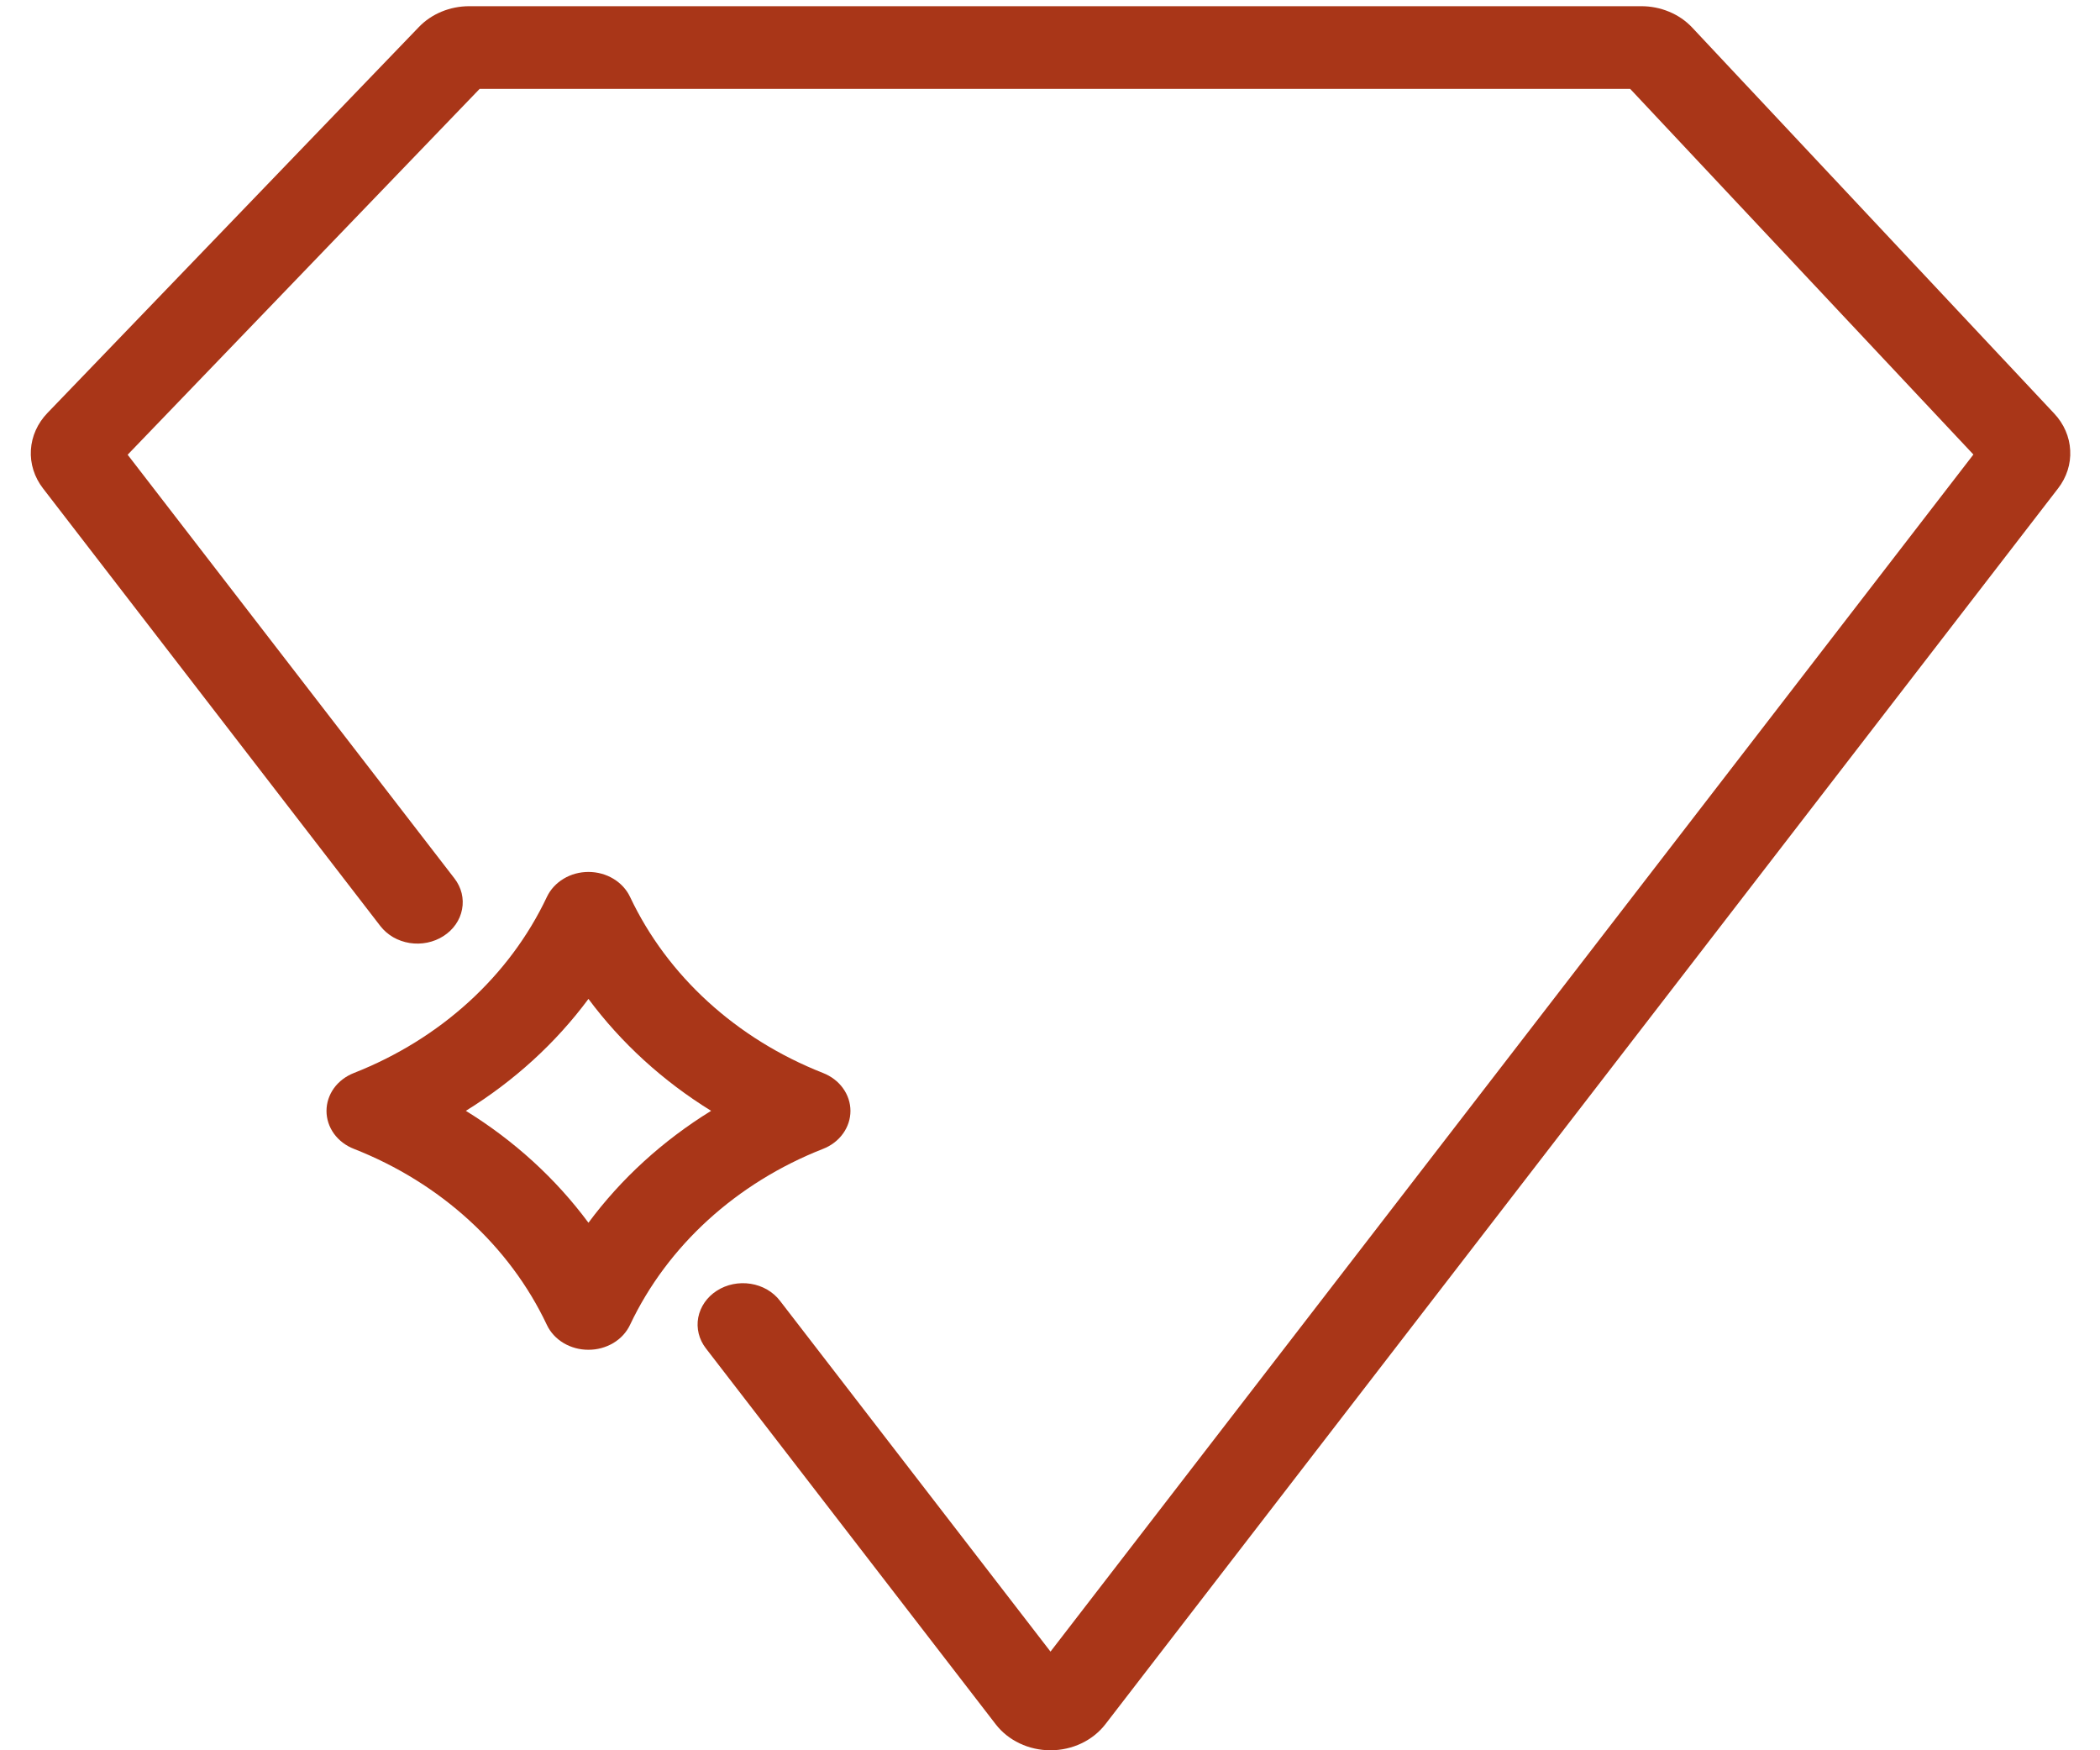 <svg width="42" height="35" viewBox="0 0 42 35" fill="none" xmlns="http://www.w3.org/2000/svg">
<path d="M21.011 35C21.226 35 21.438 34.952 21.628 34.862C21.819 34.771 21.983 34.64 22.107 34.48L41.161 9.767C41.333 9.545 41.419 9.277 41.404 9.006C41.391 8.735 41.278 8.475 41.084 8.269L33.843 0.55C33.717 0.416 33.56 0.308 33.384 0.235C33.207 0.161 33.015 0.123 32.821 0.124H9.384C9.194 0.124 9.006 0.161 8.832 0.233C8.659 0.304 8.504 0.409 8.379 0.539L0.95 8.257C0.751 8.463 0.634 8.724 0.618 8.997C0.601 9.271 0.687 9.542 0.86 9.766L7.607 18.518C7.676 18.607 7.763 18.682 7.863 18.741C7.964 18.799 8.076 18.838 8.193 18.857C8.31 18.875 8.43 18.873 8.546 18.849C8.663 18.825 8.773 18.781 8.87 18.718C8.967 18.656 9.05 18.577 9.114 18.485C9.178 18.393 9.221 18.291 9.241 18.184C9.262 18.077 9.259 17.967 9.233 17.861C9.207 17.756 9.158 17.655 9.09 17.567L2.553 9.093L9.592 1.778H32.604L39.468 9.089L21.01 33.027L15.599 26.011C15.461 25.831 15.25 25.709 15.014 25.672C14.777 25.634 14.533 25.684 14.337 25.81C14.14 25.936 14.007 26.129 13.965 26.345C13.924 26.561 13.979 26.783 14.117 26.962L19.915 34.481C20.038 34.641 20.203 34.772 20.393 34.862C20.584 34.953 20.796 35 21.011 35Z" fill="#A93618"/>
<path d="M11.769 26.991C11.946 26.992 12.119 26.944 12.267 26.856C12.415 26.767 12.531 26.641 12.601 26.492C13.348 24.913 14.728 23.654 16.46 22.974C16.623 22.911 16.762 22.805 16.859 22.67C16.957 22.535 17.009 22.377 17.009 22.215C17.009 22.053 16.957 21.895 16.859 21.76C16.762 21.625 16.623 21.52 16.46 21.456C14.728 20.775 13.347 19.515 12.601 17.935C12.531 17.787 12.415 17.661 12.267 17.572C12.119 17.483 11.946 17.436 11.769 17.436C11.592 17.436 11.419 17.483 11.272 17.572C11.124 17.661 11.008 17.787 10.938 17.935C10.192 19.515 8.811 20.775 7.079 21.456C6.916 21.52 6.777 21.625 6.679 21.76C6.582 21.895 6.53 22.053 6.53 22.215C6.53 22.377 6.582 22.535 6.679 22.67C6.777 22.805 6.916 22.911 7.079 22.974C8.811 23.655 10.192 24.915 10.938 26.495C11.008 26.643 11.124 26.769 11.272 26.857C11.42 26.945 11.593 26.992 11.769 26.991ZM14.222 22.213C13.256 22.809 12.423 23.569 11.769 24.451C11.116 23.569 10.283 22.809 9.317 22.213C10.283 21.616 11.115 20.857 11.769 19.975C12.424 20.856 13.256 21.616 14.222 22.213Z" fill="#A93618"/>
</svg>
